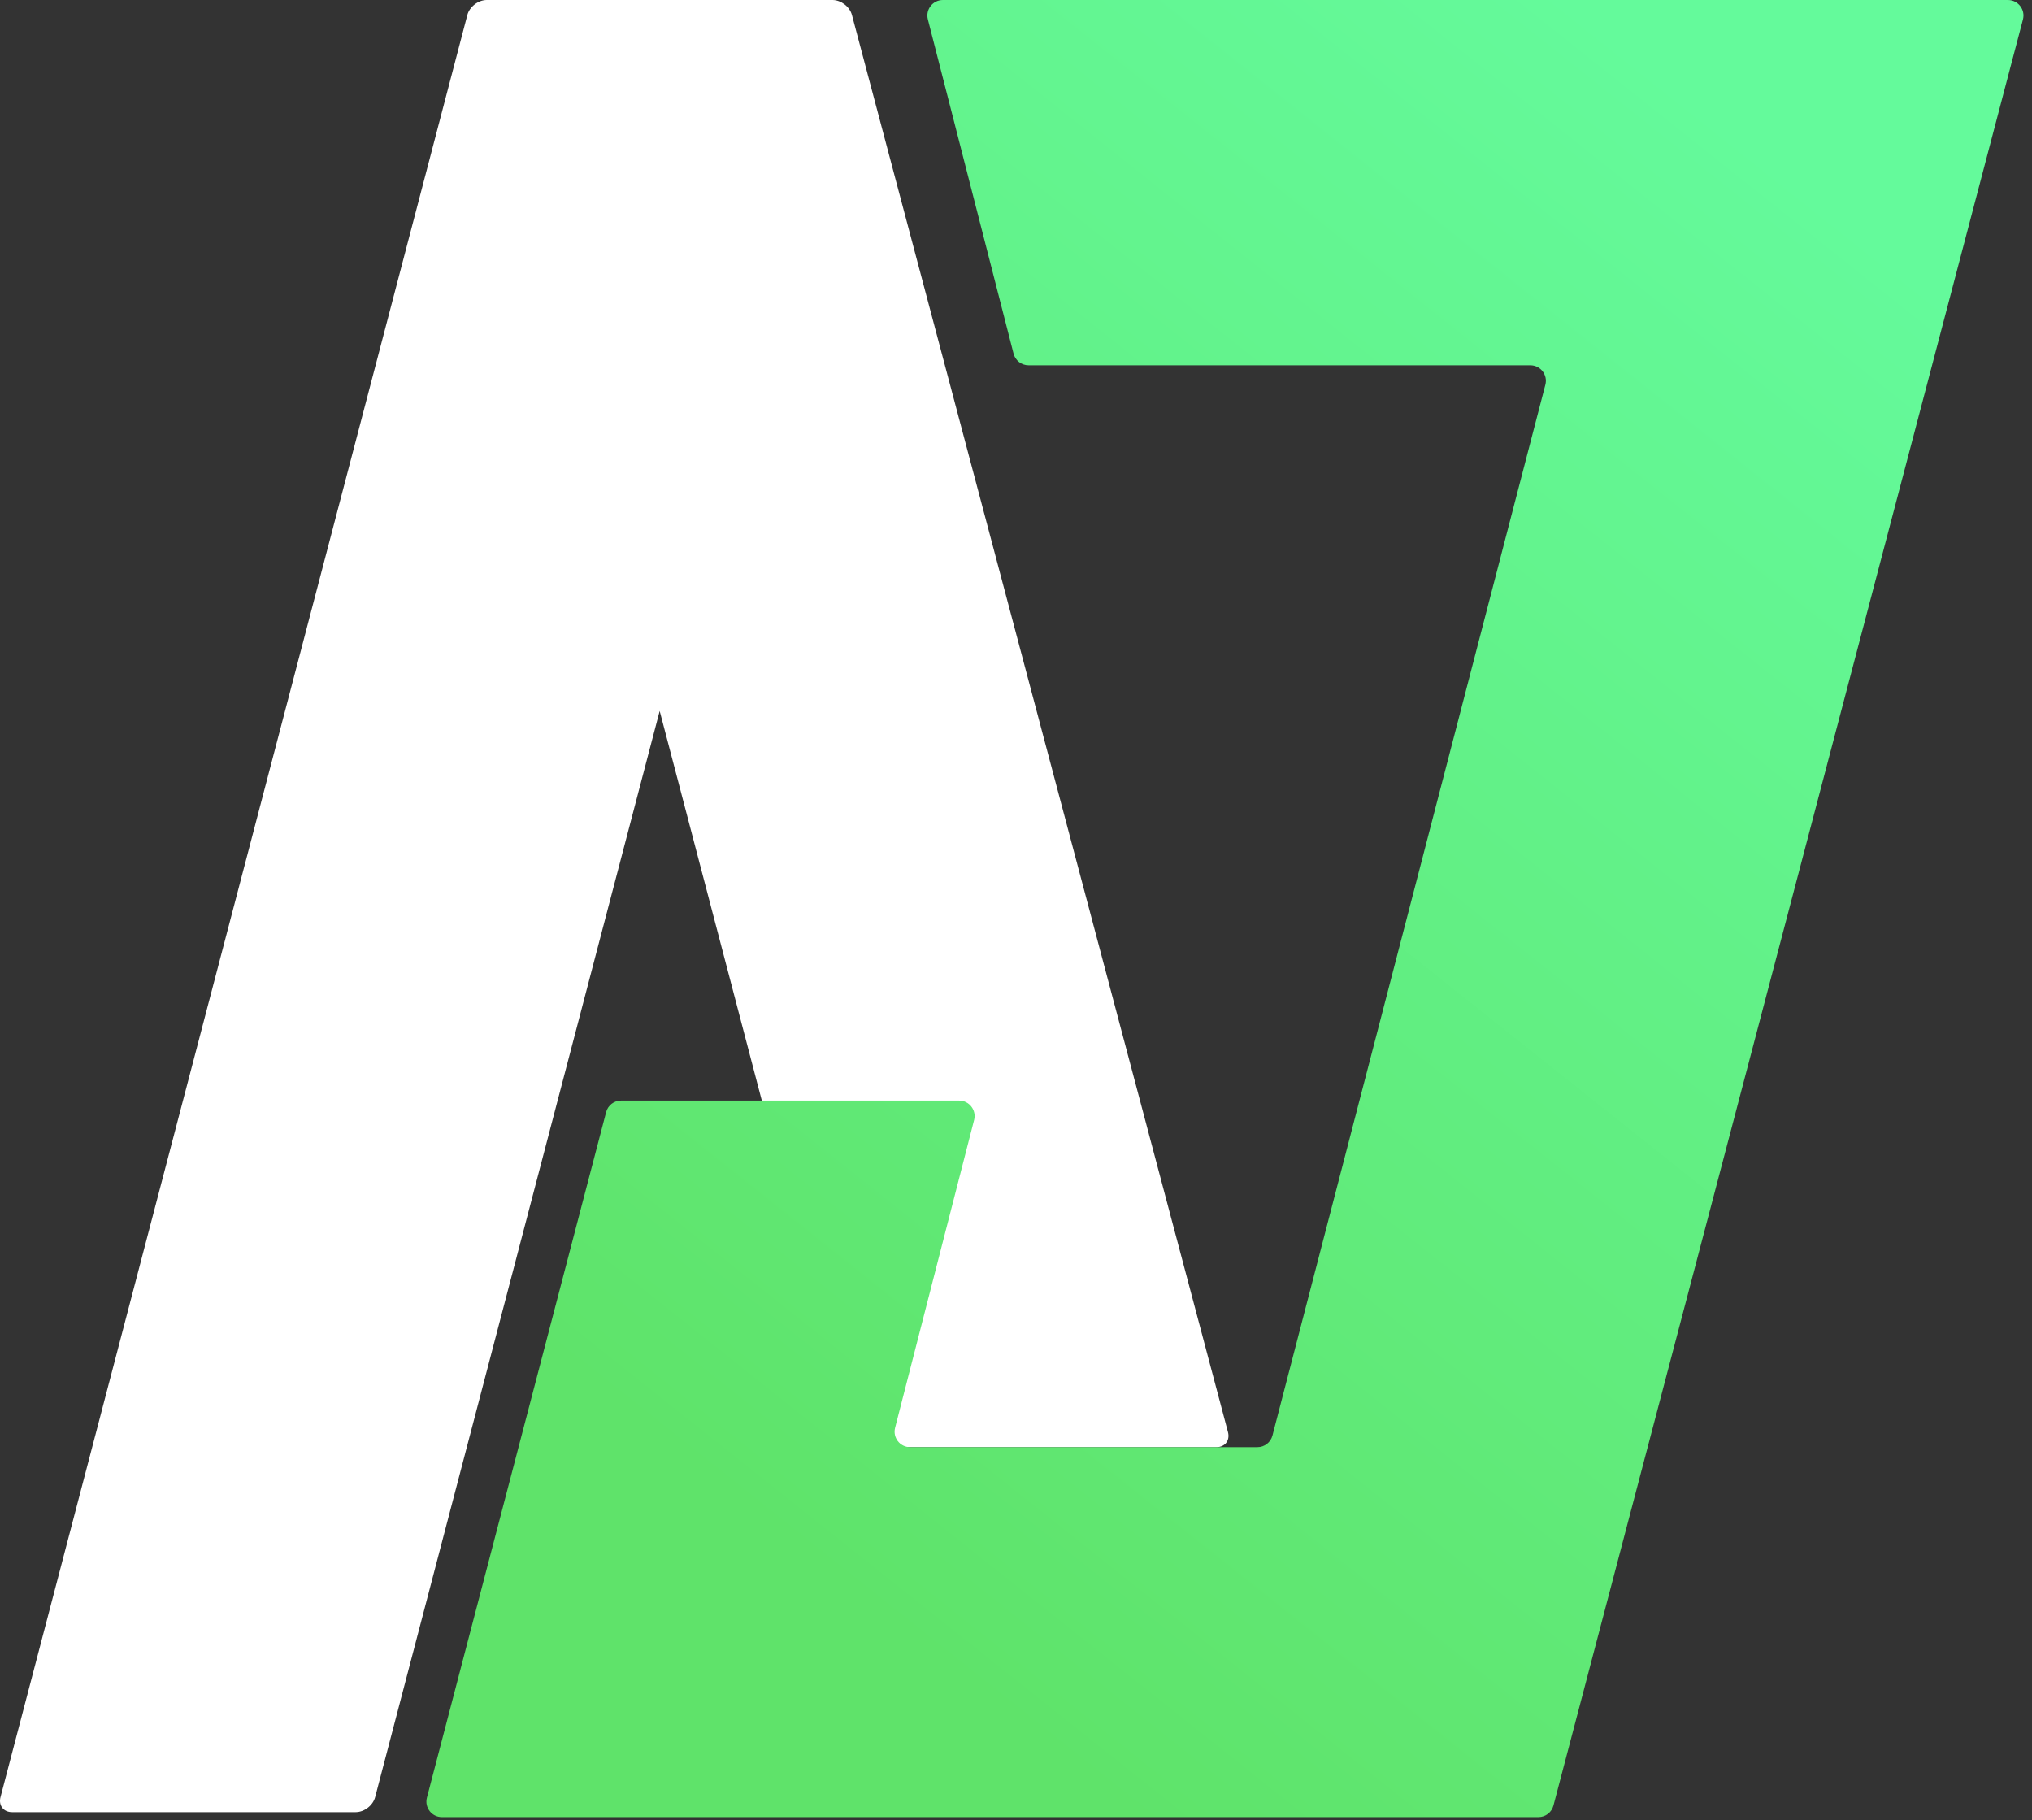 <svg width="393" height="352" viewBox="0 0 393 352" fill="none" xmlns="http://www.w3.org/2000/svg">
<rect x="0" y="0" width="393" height="352" fill="#333333" stroke="none"/>
<path fill-rule="evenodd" clip-rule="evenodd" d="M94.145 0C92.488 0 90.805 1.299 90.385 2.902L0.096 347.555C-0.324 349.158 0.678 350.457 2.335 350.457H68.792C70.449 350.457 72.132 349.158 72.552 347.555L127.585 137.485L164.147 276.962C164.567 278.565 166.25 279.864 167.907 279.864H235.26C236.92 279.864 237.923 278.559 237.497 276.952L164.769 2.893C164.345 1.293 162.664 0 161.011 0H160.602H94.545H94.145Z" fill="white"/>
<path d="M243.195 279.864H176.021C174.061 279.864 172.627 278.016 173.115 276.118L184.943 230.05L188.4 216.588C188.887 214.689 187.453 212.841 185.494 212.841H172.153H135.925H120.127C118.762 212.841 117.57 213.762 117.225 215.083L113.548 229.144L85.844 335.112L82.565 347.656C82.068 349.557 83.502 351.415 85.467 351.415H95.168H282.649H297.545C298.908 351.415 300.099 350.496 300.446 349.178L304.62 333.301L387.478 18.114L391.251 3.763C391.751 1.861 390.316 0 388.349 0H375.032H194.796H182.359C180.4 0 178.967 1.847 179.453 3.745L182.441 15.397L196.029 68.39C196.369 69.717 197.565 70.645 198.935 70.645H295.979C297.942 70.645 299.376 72.499 298.883 74.399L246.099 277.618C245.755 278.941 244.561 279.864 243.195 279.864Z" fill="url(#paint0_linear)"/>
<defs>
<linearGradient id="paint0_linear" x1="337.875" y1="26.356" x2="133.203" y2="283.685" gradientUnits="userSpaceOnUse">
<stop stop-color="#64FA9B"/>
<stop offset="1" stop-color="#5FE36A"/>
</linearGradient>
</defs>
</svg>
